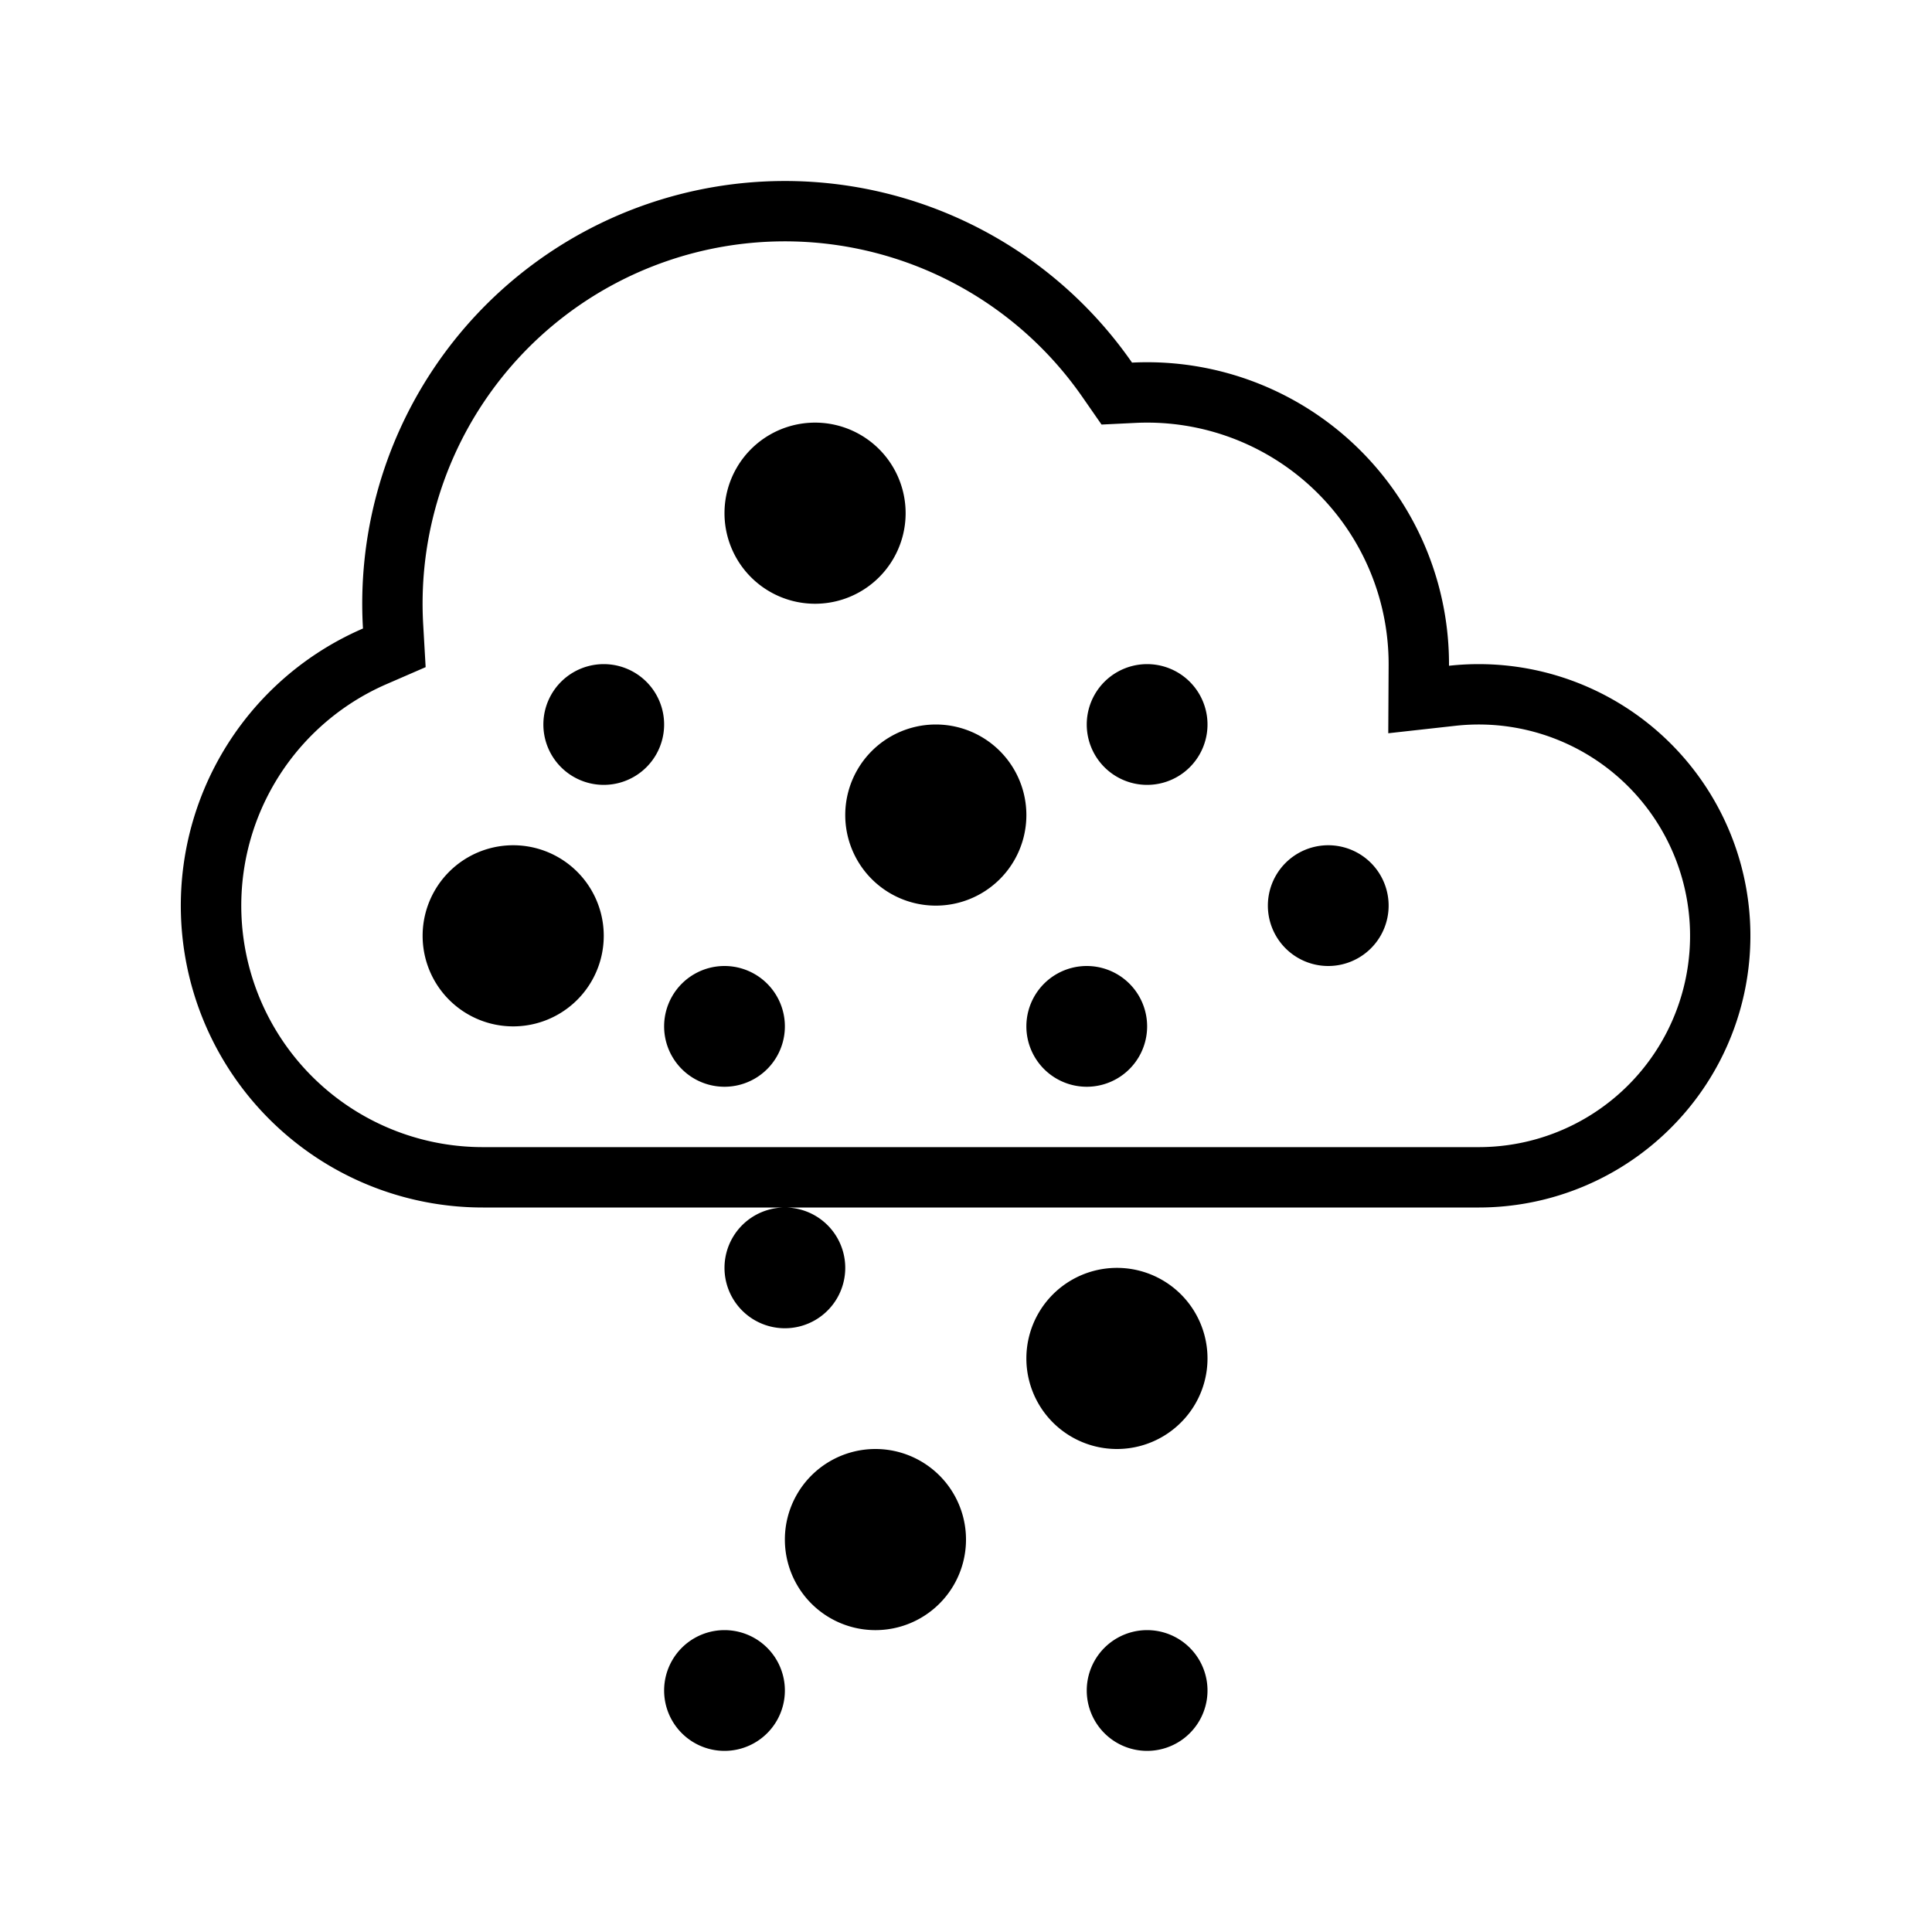 <?xml version="1.0" standalone="no"?><!DOCTYPE svg PUBLIC "-//W3C//DTD SVG 1.1//EN" "http://www.w3.org/Graphics/SVG/1.1/DTD/svg11.dtd"><svg t="1650803400341" class="icon" viewBox="0 0 1024 1024" version="1.1" xmlns="http://www.w3.org/2000/svg" p-id="8567" xmlns:xlink="http://www.w3.org/1999/xlink" width="200" height="200"><defs><style type="text/css"></style></defs><path d="M784 640H256a160 160 0 0 1-63.616-306.88A224 224 0 0 1 600 192.192 160 160 0 0 1 768 352.864 144 144 0 1 1 784 640z m-0.32-32h0.32a112 112 0 1 0-12.48-223.328l-35.712 3.968 0.192-35.936V352a128 128 0 0 0-134.432-127.84l-17.728 0.864-10.112-14.56A192 192 0 0 0 224.32 331.296l1.28 22.304-20.48 8.896A128 128 0 0 0 256 608h527.68zM320 416a32 32 0 1 1 0-64 32 32 0 0 1 0 64z m96 288a32 32 0 1 1 0-64 32 32 0 0 1 0 64z m-32-128a32 32 0 1 1 0-64 32 32 0 0 1 0 64z m0 352a32 32 0 1 1 0-64 32 32 0 0 1 0 64z m224-512a32 32 0 1 1 0-64 32 32 0 0 1 0 64z m96 96a32 32 0 1 1 0-64 32 32 0 0 1 0 64z m-128 64a32 32 0 1 1 0-64 32 32 0 0 1 0 64z m32 352a32 32 0 1 1 0-64 32 32 0 0 1 0 64z m-176-608a48 48 0 1 1 0-96 48 48 0 0 1 0 96z m-160 224a48 48 0 1 1 0-96 48 48 0 0 1 0 96z m224-64a48 48 0 1 1 0-96 48 48 0 0 1 0 96z m96 288a48 48 0 1 1 0-96 48 48 0 0 1 0 96z m-128 96a48 48 0 1 1 0-96 48 48 0 0 1 0 96z" p-id="8568"></path></svg>